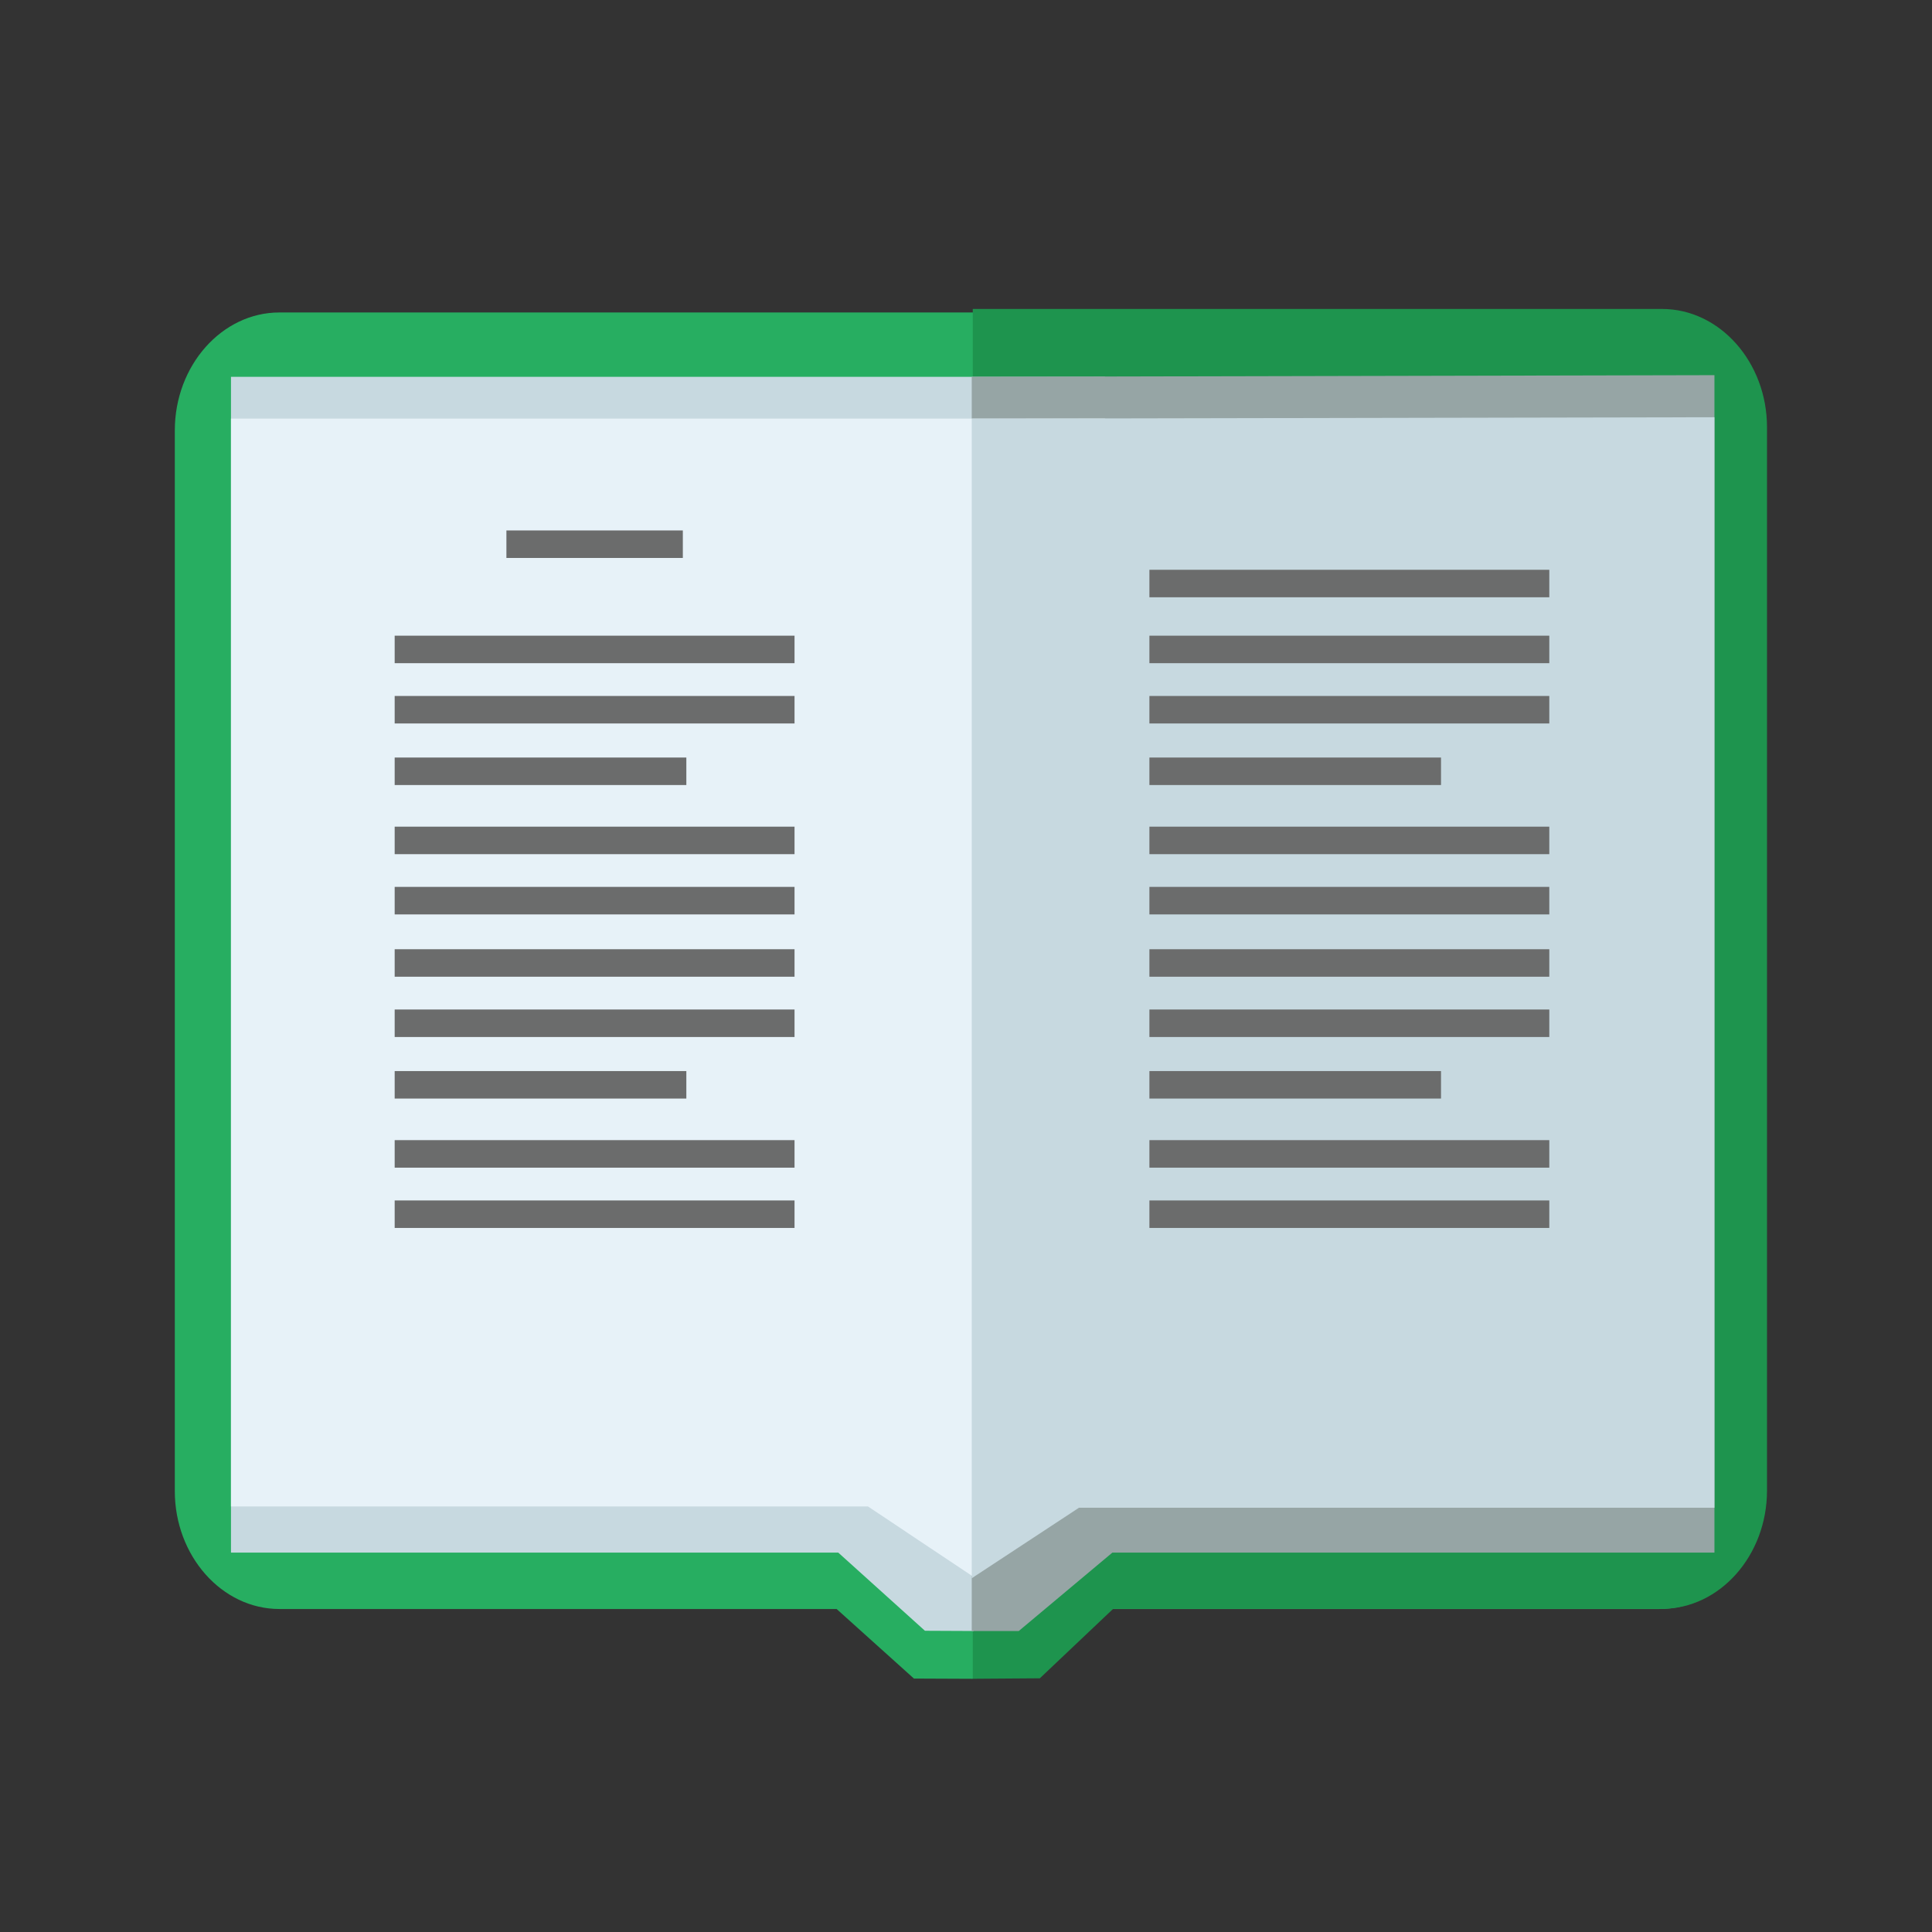 <?xml version="1.0" encoding="UTF-8" standalone="no"?>
<!-- Generator: Adobe Illustrator 16.2.0, SVG Export Plug-In . SVG Version: 6.00 Build 0)  -->

<svg
   xmlns:dc="http://purl.org/dc/elements/1.1/"
   xmlns:cc="http://creativecommons.org/ns#"
   xmlns:rdf="http://www.w3.org/1999/02/22-rdf-syntax-ns#"
   xmlns:svg="http://www.w3.org/2000/svg"
   xmlns="http://www.w3.org/2000/svg"
   xmlns:sodipodi="http://sodipodi.sourceforge.net/DTD/sodipodi-0.dtd"
   xmlns:inkscape="http://www.inkscape.org/namespaces/inkscape"
   version="1.2"
   id="Слой_1"
   x="0px"
   y="0px"
   width="60px"
   height="60px"
   viewBox="0 0 60 60"
   xml:space="preserve"
   inkscape:version="0.48.4 r9939"
   sodipodi:docname="sochinenije.svg"><rect x="0" y="0" width="60" height="60" fill="#333333" stroke="none"/><defs
     id="defs61" /><sodipodi:namedview
     pagecolor="#ffffff"
     bordercolor="#666666"
     borderopacity="1"
     objecttolerance="10"
     gridtolerance="10"
     guidetolerance="10"
     inkscape:pageopacity="0"
     inkscape:pageshadow="2"
     inkscape:window-width="1920"
     inkscape:window-height="1176"
     id="namedview59"
     showgrid="false"
     inkscape:zoom="3.9333333"
     inkscape:cx="-21.228814"
     inkscape:cy="30"
     inkscape:window-x="0"
     inkscape:window-y="24"
     inkscape:window-maximized="1"
     inkscape:current-layer="Слой_1" /><path
     d="m 8.677,9.704 h 42.857 c 1.787,0 3.248,1.648 3.248,3.664 v 32.939 c 0,2.014 -1.461,3.662 -3.248,3.662 H 33.446 l -3.241,2.168 -1.822,-0.008 -2.401,-2.16 h -17.305 c -1.786,0 -3.248,-1.648 -3.248,-3.662 V 13.368 c 0,-2.016 1.462,-3.664 3.248,-3.664"
     id="path3"
     inkscape:connector-curvature="0"
     style="fill:#27ae61;fill-rule:evenodd" /><path
     d="m 30.21,9.595 h 21.407 c 1.791,0 3.259,1.653 3.259,3.672 v 33.024 c 0,2.019 -1.47,3.672 -3.259,3.672 H 34.571 l -2.278,2.158 -2.083,0.015 V 9.595 z"
     id="path5"
     inkscape:connector-curvature="0"
     style="fill:#1e944e;fill-rule:evenodd" /><polygon
     points="25.214,48.218 28.441,50.645 30.248,50.652 36.066,45.895 46.744,20.425 35.141,11.702 2.6,11.702 2.6,48.218 "
     id="polygon7"
     transform="matrix(0.834,0,0,1,5.005,0)"
     style="fill:#c7d9e0;fill-rule:evenodd" /><polygon
     points="31.934,50.653 35.42,48.218 57.84,48.218 57.84,11.651 30.184,11.702 30.184,50.652 "
     id="polygon9"
     transform="matrix(0.834,0,0,1,5.005,0)"
     style="fill:#96a5a5;fill-rule:evenodd" /><polygon
     points="30.248,48.993 36.066,42.464 46.744,17.659 35.141,8.936 2.6,8.936 2.6,46.558 26.32,46.558 "
     id="polygon11"
     transform="matrix(0.834,0,0,0.898,5.005,4.975)"
     style="fill:#e7f2f8;fill-rule:evenodd" /><polygon
     points="57.84,46.558 57.84,8.886 30.184,8.936 30.184,48.993 34.176,46.558 "
     id="polygon13"
     transform="matrix(0.834,0,0,0.899,5.005,4.969)"
     style="fill:#c7d9e0;fill-rule:evenodd" /><rect
     x="35.696"
     y="17.695"
     width="12.419"
     height="0.854"
     id="rect15"
     style="fill:#6b6c6c;fill-rule:evenodd" /><rect
     x="35.696"
     y="19.742"
     width="12.419"
     height="0.854"
     id="rect17"
     style="fill:#6b6c6c;fill-rule:evenodd" /><rect
     x="35.696"
     y="21.614"
     width="12.419"
     height="0.854"
     id="rect19"
     style="fill:#6b6c6c;fill-rule:evenodd" /><rect
     x="35.696"
     y="23.526"
     width="9.056"
     height="0.854"
     id="rect21"
     style="fill:#6b6c6c;fill-rule:evenodd" /><rect
     x="35.696"
     y="25.673"
     width="12.419"
     height="0.854"
     id="rect23"
     style="fill:#6b6c6c;fill-rule:evenodd" /><rect
     x="35.696"
     y="27.543"
     width="12.419"
     height="0.855"
     id="rect25"
     style="fill:#6b6c6c;fill-rule:evenodd" /><rect
     x="35.696"
     y="29.479"
     width="12.419"
     height="0.854"
     id="rect27"
     style="fill:#6b6c6c;fill-rule:evenodd" /><rect
     x="35.696"
     y="31.351"
     width="12.419"
     height="0.854"
     id="rect29"
     style="fill:#6b6c6c;fill-rule:evenodd" /><rect
     x="35.696"
     y="33.263"
     width="9.056"
     height="0.854"
     id="rect31"
     style="fill:#6b6c6c;fill-rule:evenodd" /><rect
     x="35.696"
     y="35.408"
     width="12.419"
     height="0.855"
     id="rect33"
     style="fill:#6b6c6c;fill-rule:evenodd" /><rect
     x="35.696"
     y="37.281"
     width="12.419"
     height="0.854"
     id="rect35"
     style="fill:#6b6c6c;fill-rule:evenodd" /><rect
     x="15.727"
     y="16.474"
     width="5.479"
     height="0.854"
     id="rect37"
     style="fill:#6b6c6c;fill-rule:evenodd" /><rect
     x="12.257"
     y="19.742"
     width="12.418"
     height="0.854"
     id="rect39"
     style="fill:#6b6c6c;fill-rule:evenodd" /><rect
     x="12.257"
     y="21.614"
     width="12.418"
     height="0.854"
     id="rect41"
     style="fill:#6b6c6c;fill-rule:evenodd" /><rect
     x="12.257"
     y="23.526"
     width="9.058"
     height="0.854"
     id="rect43"
     style="fill:#6b6c6c;fill-rule:evenodd" /><rect
     x="12.257"
     y="25.673"
     width="12.418"
     height="0.854"
     id="rect45"
     style="fill:#6b6c6c;fill-rule:evenodd" /><rect
     x="12.257"
     y="27.543"
     width="12.418"
     height="0.855"
     id="rect47"
     style="fill:#6b6c6c;fill-rule:evenodd" /><rect
     x="12.257"
     y="29.479"
     width="12.418"
     height="0.854"
     id="rect49"
     style="fill:#6b6c6c;fill-rule:evenodd" /><rect
     x="12.257"
     y="31.351"
     width="12.418"
     height="0.854"
     id="rect51"
     style="fill:#6b6c6c;fill-rule:evenodd" /><rect
     x="12.257"
     y="33.263"
     width="9.058"
     height="0.854"
     id="rect53"
     style="fill:#6b6c6c;fill-rule:evenodd" /><rect
     x="12.257"
     y="35.408"
     width="12.418"
     height="0.855"
     id="rect55"
     style="fill:#6b6c6c;fill-rule:evenodd" /><rect
     x="12.257"
     y="37.281"
     width="12.418"
     height="0.854"
     id="rect57"
     style="fill:#6b6c6c;fill-rule:evenodd" /></svg>